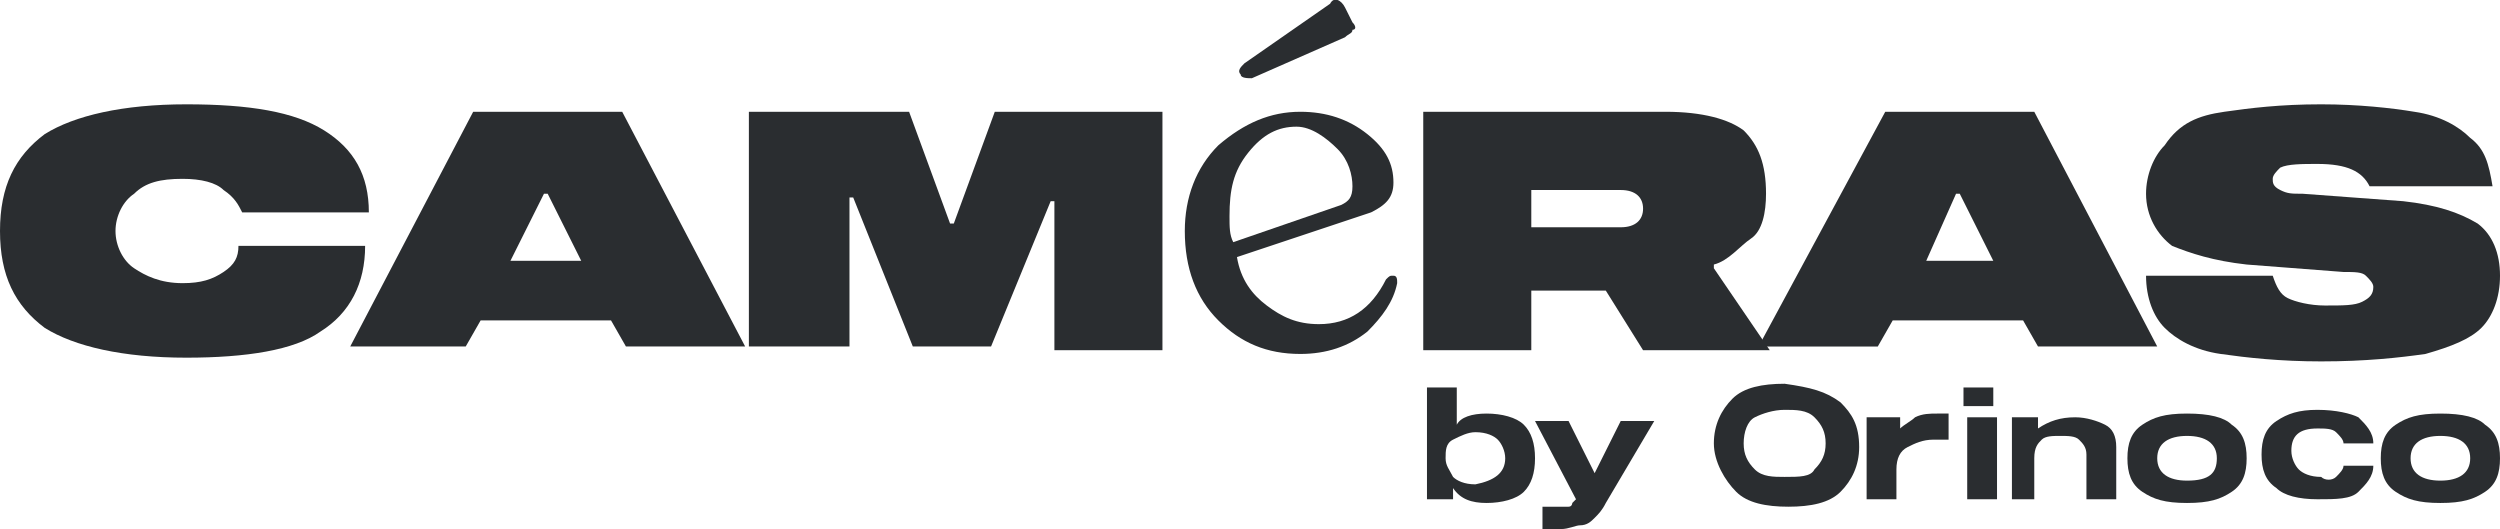 <?xml version="1.0" encoding="utf-8"?>
<!-- Generator: Adobe Illustrator 21.0.2, SVG Export Plug-In . SVG Version: 6.00 Build 0)  -->
<svg version="1.1" id="Calque_1" xmlns="http://www.w3.org/2000/svg" xmlns:xlink="http://www.w3.org/1999/xlink" x="0px" y="0px"
	 viewBox="0 0 67.1 14.2" style="enable-background:new 0 0 67.1 14.2;" xml:space="preserve">
<style type="text/css">
	.st0{fill:#2A2D30;}
</style>
<g>
	<g>
		<path class="st0" d="M6,5.1C5.8,4.9,5.4,4.8,4.9,4.8c-0.6,0-1,0.1-1.3,0.4c-0.3,0.2-0.5,0.6-0.5,1s0.2,0.8,0.5,1s0.7,0.4,1.3,0.4
			c0.5,0,0.8-0.1,1.1-0.3c0.3-0.2,0.4-0.4,0.4-0.7h3.4c0,1-0.4,1.8-1.2,2.3C7.9,9.4,6.6,9.6,5,9.6c-1.7,0-3-0.3-3.8-0.8
			C0.4,8.2,0,7.4,0,6.2s0.4-2,1.2-2.6C2,3.1,3.3,2.8,5,2.8S7.9,3,8.7,3.5s1.2,1.2,1.2,2.2H6.5C6.4,5.5,6.3,5.3,6,5.1z"/>
		<path class="st0" d="M16.4,8.6h-3.5l-0.4,0.7H9.4L12.7,3h4L20,9.3h-3.2L16.4,8.6z M15.6,7l-0.9-1.8h-0.1L13.7,7H15.6z"/>
		<path class="st0" d="M31.2,9.4h-2.9v-4h-0.1l-1.6,3.9h-2.1l-1.6-4h-0.1v4h-2.7V3h4.3l1.1,3h0.1l1.1-3h4.5
			C31.2,3,31.2,9.4,31.2,9.4z"/>
		<path class="st0" d="M37.2,7.5c0.1-0.1,0.1-0.1,0.2-0.1c0.1,0,0.1,0.1,0.1,0.2c-0.1,0.5-0.4,0.9-0.8,1.3c-0.5,0.4-1.1,0.6-1.8,0.6
			c-0.9,0-1.6-0.3-2.2-0.9c-0.6-0.6-0.9-1.4-0.9-2.4c0-0.9,0.3-1.7,0.9-2.3C33.4,3.3,34.1,3,34.9,3c0.7,0,1.3,0.2,1.8,0.6
			s0.7,0.8,0.7,1.3c0,0.4-0.2,0.6-0.6,0.8l-3.6,1.2c0.1,0.6,0.4,1,0.8,1.3c0.4,0.3,0.8,0.5,1.4,0.5C36.2,8.7,36.8,8.3,37.2,7.5z
			 M34.8,3.4c-0.5,0-0.9,0.2-1.3,0.7S33,5.1,33,5.8c0,0.3,0,0.5,0.1,0.7l2.9-1c0.2-0.1,0.3-0.2,0.3-0.5s-0.1-0.7-0.4-1
			S35.2,3.4,34.8,3.4z M33.6,2.1c-0.1,0-0.3,0-0.3-0.1c-0.1-0.1,0-0.2,0.1-0.3l2.3-1.6C35.8-0.1,36,0,36.1,0.2l0.2,0.4
			c0.1,0.1,0.1,0.2,0,0.2c0,0.1-0.1,0.1-0.2,0.2L33.6,2.1z"/>
		<path class="st0" d="M47.5,9.4h-3.4l-1-1.6h-2v1.6h-2.9V3h6.5c1,0,1.7,0.2,2.1,0.5c0.4,0.4,0.6,0.9,0.6,1.7c0,0.5-0.1,1-0.4,1.2
			S46.4,7,46,7.1v0.1L47.5,9.4z M44.1,5.6c0-0.3-0.2-0.5-0.6-0.5h-2.4v1h2.4C43.9,6.1,44.1,5.9,44.1,5.6z"/>
		<path class="st0" d="M54.3,8.6h-3.5l-0.4,0.7h-3.2L50.6,3h4l3.3,6.3h-3.2L54.3,8.6z M53.5,7l-0.9-1.8h-0.1L51.7,7H53.5z"/>
		<path class="st0" d="M62.2,4.4c-0.4,0-0.8,0-1,0.1C61.1,4.6,61,4.7,61,4.8c0,0.1,0,0.2,0.2,0.3s0.3,0.1,0.6,0.1l2.7,0.2
			c0.9,0.1,1.5,0.3,2,0.6c0.4,0.3,0.6,0.8,0.6,1.4s-0.2,1.1-0.5,1.4s-0.8,0.5-1.5,0.7c-0.7,0.1-1.6,0.2-2.8,0.2
			c-1.1,0-2-0.1-2.7-0.2s-1.2-0.4-1.5-0.7S57.6,8,57.6,7.4H61c0.1,0.3,0.2,0.5,0.4,0.6c0.2,0.1,0.6,0.2,1,0.2c0.5,0,0.8,0,1-0.1
			c0.2-0.1,0.3-0.2,0.3-0.4c0-0.1-0.1-0.2-0.2-0.3c-0.1-0.1-0.3-0.1-0.6-0.1l-2.6-0.2c-0.9-0.1-1.5-0.3-2-0.5
			c-0.4-0.3-0.7-0.8-0.7-1.4c0-0.5,0.2-1,0.5-1.3C58.5,3.3,59,3.1,59.7,3s1.5-0.2,2.6-0.2c1,0,1.9,0.1,2.5,0.2
			c0.7,0.1,1.2,0.4,1.5,0.7C66.7,4,66.8,4.4,66.9,5h-3.3C63.4,4.6,63,4.4,62.2,4.4z"/>
	</g>
	<g>
		<path class="st0" d="M39.9,11.1c0.4,0,0.8,0.1,1,0.3s0.3,0.5,0.3,0.9s-0.1,0.7-0.3,0.9s-0.6,0.3-1,0.3s-0.7-0.1-0.9-0.4l0,0v0.3
			h-0.7v-3h0.8v1l0,0C39.2,11.2,39.5,11.1,39.9,11.1z M40.4,12.3c0-0.2-0.1-0.4-0.2-0.5s-0.3-0.2-0.6-0.2c-0.2,0-0.4,0.1-0.6,0.2
			s-0.2,0.3-0.2,0.5s0.1,0.3,0.2,0.5c0.1,0.1,0.3,0.2,0.6,0.2C40.1,12.9,40.4,12.7,40.4,12.3z"/>
		<path class="st0" d="M43.1,13.5c-0.1,0.2-0.2,0.3-0.3,0.4c-0.1,0.1-0.2,0.2-0.4,0.2c-0.1,0-0.3,0.1-0.5,0.1s-0.4,0-0.5,0v-0.6
			c0.1,0,0.2,0,0.4,0c0.1,0,0.2,0,0.3,0s0.1-0.1,0.1-0.1l0.1-0.1l-1.1-2.1h0.9l0.7,1.4l0,0l0.7-1.4h0.9L43.1,13.5z"/>
		<path class="st0" d="M49.4,10.8c0.3,0.3,0.5,0.6,0.5,1.2c0,0.5-0.2,0.9-0.5,1.2s-0.8,0.4-1.4,0.4c-0.6,0-1.1-0.1-1.4-0.4
			S46,12.4,46,11.9s0.2-0.9,0.5-1.2s0.8-0.4,1.4-0.4C48.6,10.4,49,10.5,49.4,10.8z M48.7,12.6c0.2-0.2,0.3-0.4,0.3-0.7
			s-0.1-0.5-0.3-0.7S48.2,11,47.9,11s-0.6,0.1-0.8,0.2s-0.3,0.4-0.3,0.7s0.1,0.5,0.3,0.7s0.5,0.2,0.8,0.2
			C48.3,12.8,48.6,12.8,48.7,12.6z"/>
		<path class="st0" d="M51,11.2v0.3l0,0c0.1-0.1,0.3-0.2,0.4-0.3c0.2-0.1,0.4-0.1,0.6-0.1c0.1,0,0.2,0,0.3,0v0.7c-0.1,0-0.3,0-0.4,0
			c-0.3,0-0.5,0.1-0.7,0.2c-0.2,0.1-0.3,0.3-0.3,0.6v0.8h-0.8v-2.2H51z"/>
		<path class="st0" d="M52.7,10.4h0.8v0.5h-0.8V10.4z M52.8,11.2h0.8v2.2h-0.8V11.2z"/>
		<path class="st0" d="M54.7,11.5L54.7,11.5c0.3-0.2,0.6-0.3,1-0.3c0.3,0,0.6,0.1,0.8,0.2c0.2,0.1,0.3,0.3,0.3,0.6v1.4H56v-1.2
			c0-0.2-0.1-0.3-0.2-0.4c-0.1-0.1-0.3-0.1-0.5-0.1s-0.4,0-0.5,0.1s-0.2,0.2-0.2,0.5v1.1H54v-2.2h0.7V11.5z"/>
		<path class="st0" d="M59.9,11.4c0.3,0.2,0.4,0.5,0.4,0.9s-0.1,0.7-0.4,0.9c-0.3,0.2-0.6,0.3-1.2,0.3s-0.9-0.1-1.2-0.3
			s-0.4-0.5-0.4-0.9s0.1-0.7,0.4-0.9c0.3-0.2,0.6-0.3,1.2-0.3S59.7,11.2,59.9,11.4z M59.5,12.3c0-0.4-0.3-0.6-0.8-0.6
			s-0.8,0.2-0.8,0.6c0,0.4,0.3,0.6,0.8,0.6C59.3,12.9,59.5,12.7,59.5,12.3z"/>
		<path class="st0" d="M62.7,12.8c0.1-0.1,0.2-0.2,0.2-0.3h0.8c0,0.3-0.2,0.5-0.4,0.7s-0.6,0.2-1.1,0.2s-0.9-0.1-1.1-0.3
			c-0.3-0.2-0.4-0.5-0.4-0.9s0.1-0.7,0.4-0.9c0.3-0.2,0.6-0.3,1.1-0.3s0.9,0.1,1.1,0.2c0.2,0.2,0.4,0.4,0.4,0.7h-0.8
			c0-0.1-0.1-0.2-0.2-0.3c-0.1-0.1-0.3-0.1-0.5-0.1c-0.5,0-0.7,0.2-0.7,0.6c0,0.2,0.1,0.4,0.2,0.5c0.1,0.1,0.3,0.2,0.6,0.2
			C62.4,12.9,62.6,12.9,62.7,12.8z"/>
		<path class="st0" d="M66.7,11.4c0.3,0.2,0.4,0.5,0.4,0.9S67,13,66.7,13.2s-0.6,0.3-1.2,0.3s-0.9-0.1-1.2-0.3
			c-0.3-0.2-0.4-0.5-0.4-0.9s0.1-0.7,0.4-0.9s0.6-0.3,1.2-0.3S66.5,11.2,66.7,11.4z M66.3,12.3c0-0.4-0.3-0.6-0.8-0.6
			s-0.8,0.2-0.8,0.6c0,0.4,0.3,0.6,0.8,0.6S66.3,12.7,66.3,12.3z"/>
	</g>
</g>
</svg>
